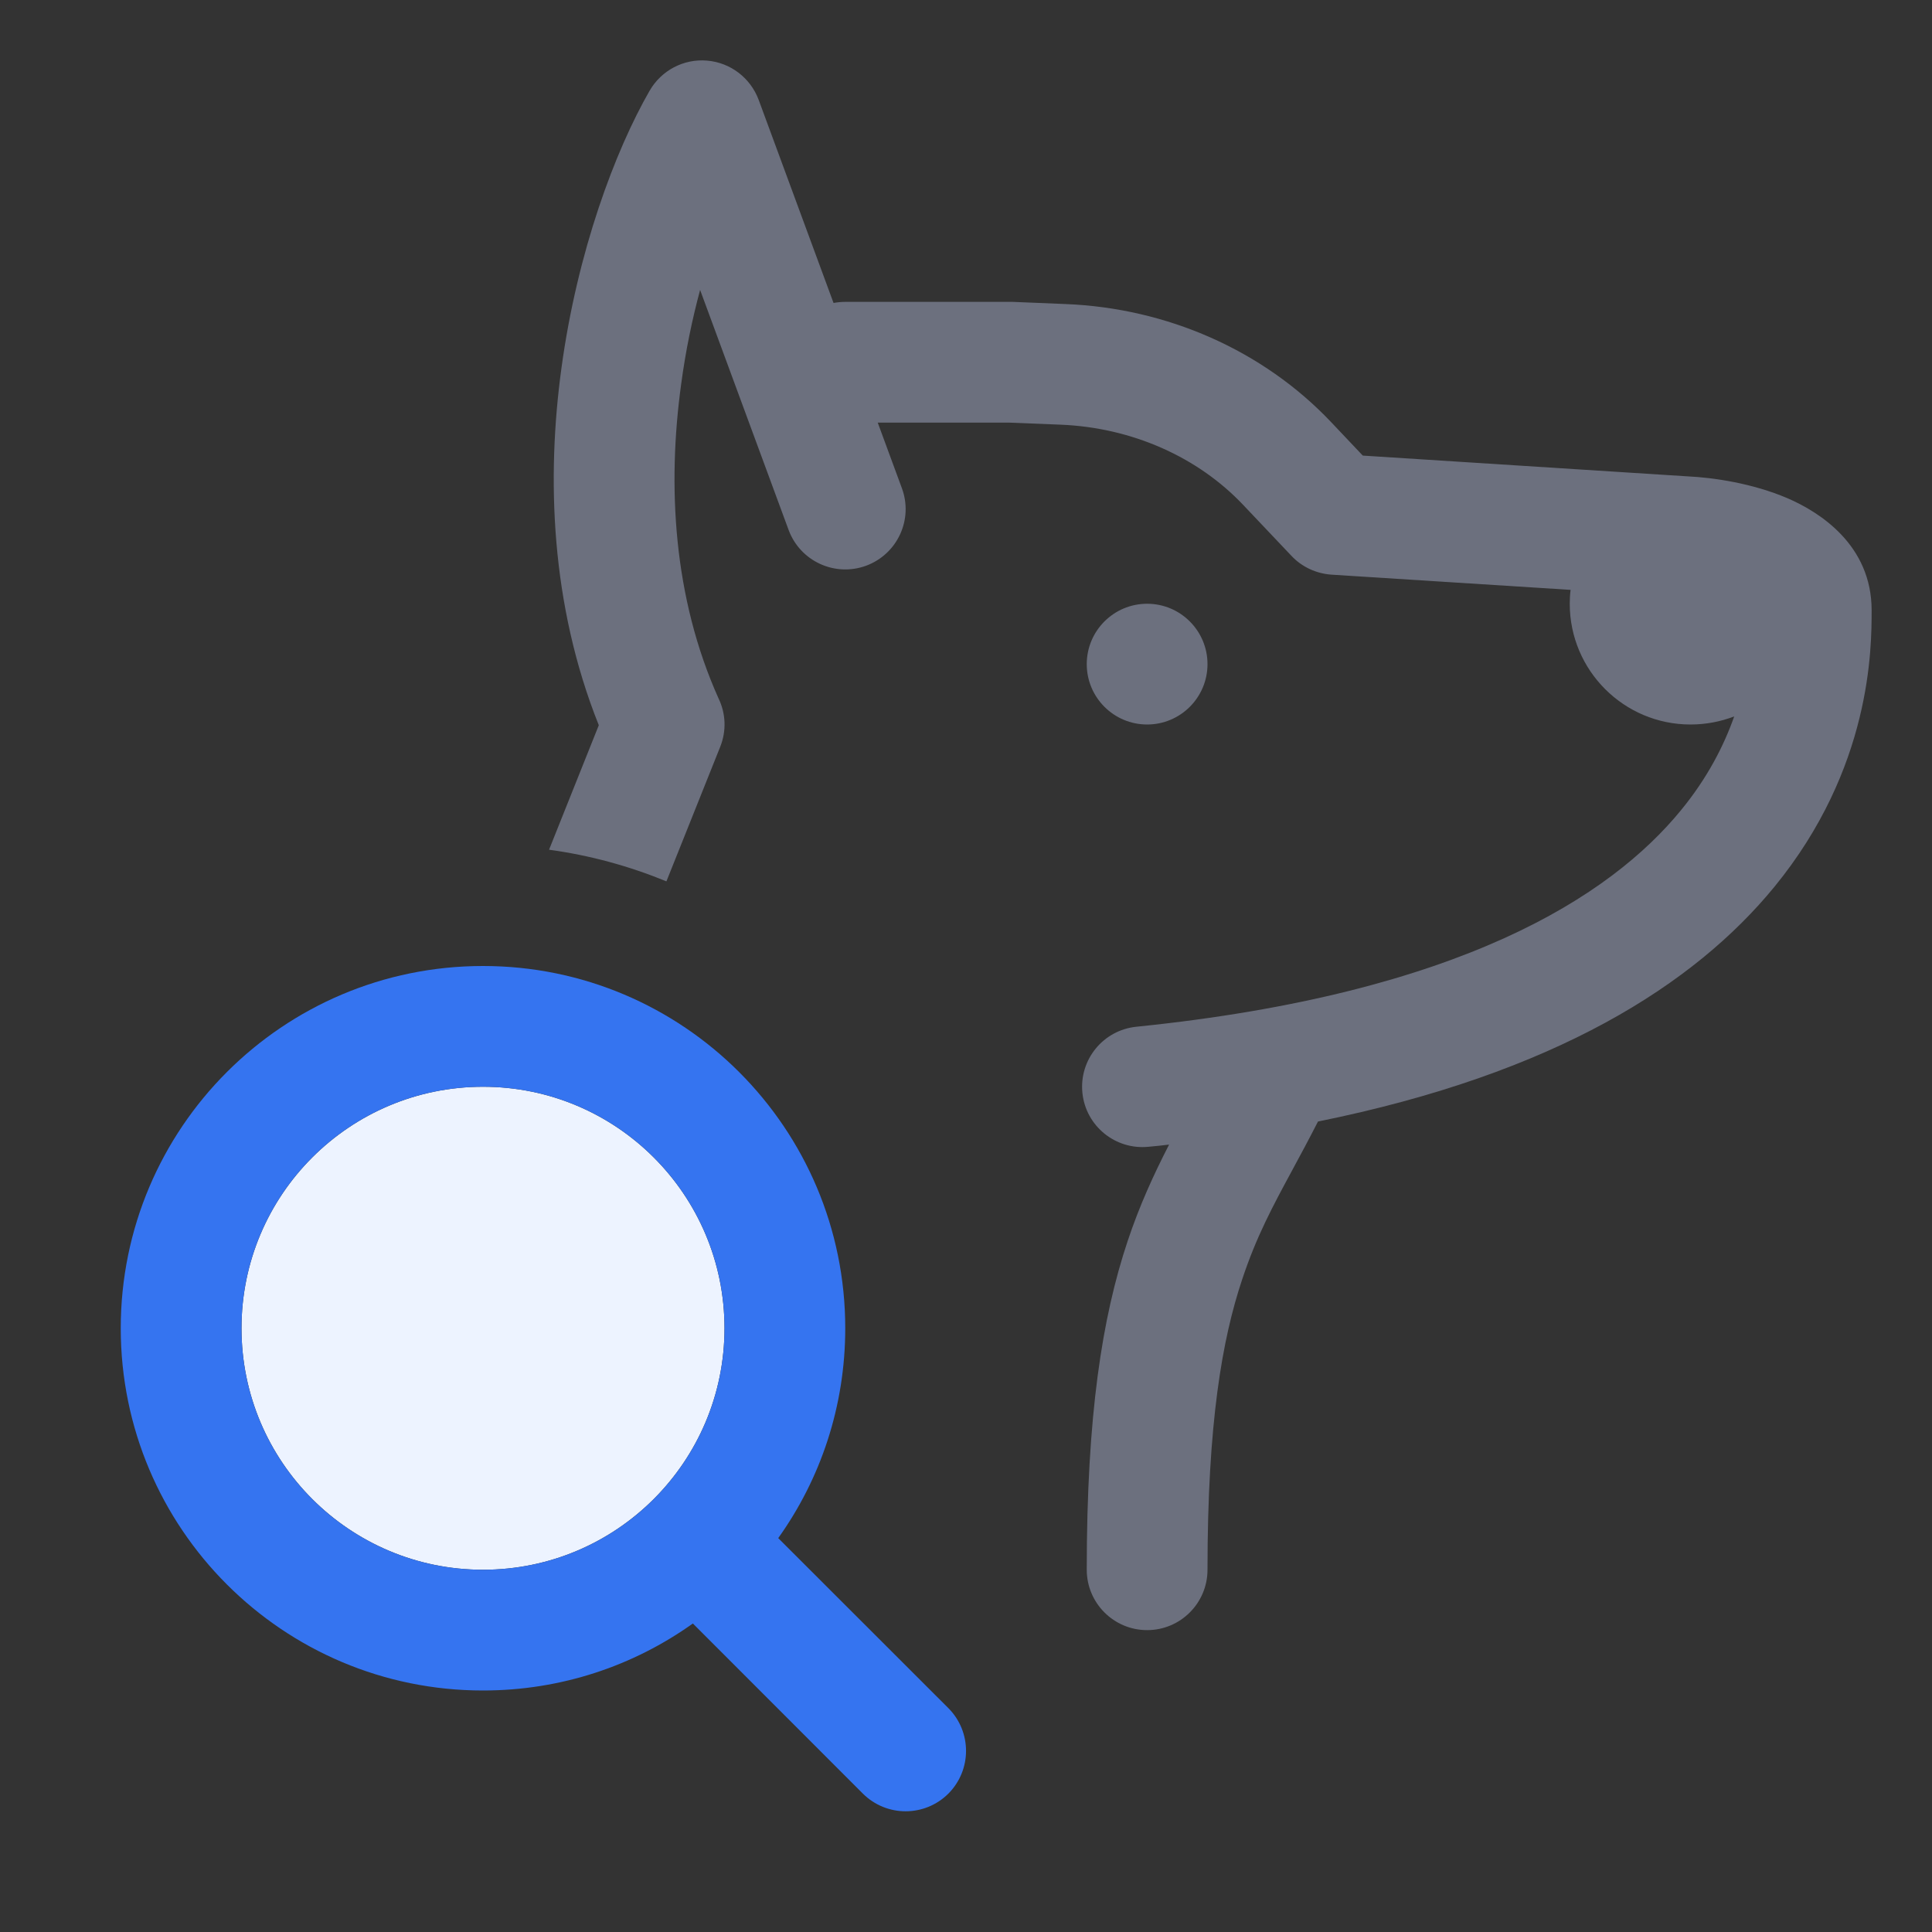 <svg width="16" height="16" viewBox="0 0 16 16" fill="none" xmlns="http://www.w3.org/2000/svg">
<rect x="0" y="0" width="16" height="16" fill="#333333" stroke="none"/>
<circle cx="4" cy="11" r="2" fill="#EDF3FF"/>
<path fill-rule="evenodd" clip-rule="evenodd" d="M5.738 13.445C5.248 13.795 4.648 14 4 14C2.343 14 1 12.657 1 11C1 9.343 2.343 8 4 8C5.657 8 7 9.343 7 11C7 11.648 6.795 12.248 6.445 12.738L7.854 14.146C8.049 14.342 8.049 14.658 7.854 14.854C7.658 15.049 7.342 15.049 7.146 14.854L5.738 13.445ZM6 11C6 12.105 5.105 13 4 13C2.895 13 2 12.105 2 11C2 9.895 2.895 9 4 9C5.105 9 6 9.895 6 11Z" fill="#3574F0"/>
<path d="M5.641 3.182C5.526 4.02 5.574 4.947 5.952 5.787C6.01 5.908 6.018 6.052 5.964 6.186L5.519 7.299C5.212 7.173 4.886 7.083 4.547 7.037L4.959 6.006C4.558 5.003 4.526 3.951 4.65 3.046C4.781 2.084 5.094 1.248 5.38 0.751C5.477 0.583 5.662 0.485 5.856 0.502C6.049 0.518 6.215 0.645 6.283 0.827L6.903 2.509C6.935 2.503 6.967 2.5 7 2.5H8.368C8.375 2.5 8.381 2.5 8.388 2.5L8.824 2.518C9.663 2.551 10.459 2.9 11.023 3.495L11.286 3.773L13.976 3.945C14.189 3.955 14.513 4.002 14.803 4.126C15.072 4.242 15.5 4.515 15.5 5.054C15.5 5.369 15.499 6.361 14.695 7.344C14.034 8.151 12.883 8.89 10.915 9.288C10.84 9.435 10.771 9.563 10.706 9.683L10.704 9.687C10.54 9.99 10.405 10.24 10.287 10.596C10.122 11.09 10 11.782 10 13C10 13.276 9.776 13.5 9.5 13.5C9.224 13.5 9 13.276 9 13C9 11.718 9.128 10.91 9.338 10.28C9.437 9.982 9.558 9.72 9.682 9.479C9.626 9.486 9.569 9.492 9.512 9.497C9.237 9.525 8.992 9.325 8.964 9.051C8.936 8.776 9.136 8.531 9.411 8.503C12.102 8.229 13.341 7.419 13.921 6.71C14.141 6.442 14.277 6.174 14.362 5.933C14.25 5.976 14.128 6 14 6C13.448 6 13 5.552 13 5C13 4.961 13.002 4.923 13.007 4.885L11.026 4.759C10.9 4.75 10.781 4.695 10.695 4.603L10.296 4.182C9.922 3.786 9.376 3.541 8.784 3.517L8.358 3.5H7.269L7.469 4.043C7.565 4.302 7.432 4.589 7.173 4.685C6.914 4.78 6.627 4.648 6.531 4.389L5.798 2.401C5.733 2.642 5.678 2.905 5.641 3.182Z" fill="#6C707E"/>
<path d="M9.5 6C9.776 6 10 5.776 10 5.5C10 5.224 9.776 5 9.5 5C9.224 5 9 5.224 9 5.5C9 5.776 9.224 6 9.5 6Z" fill="#6C707E"/>
</svg>
